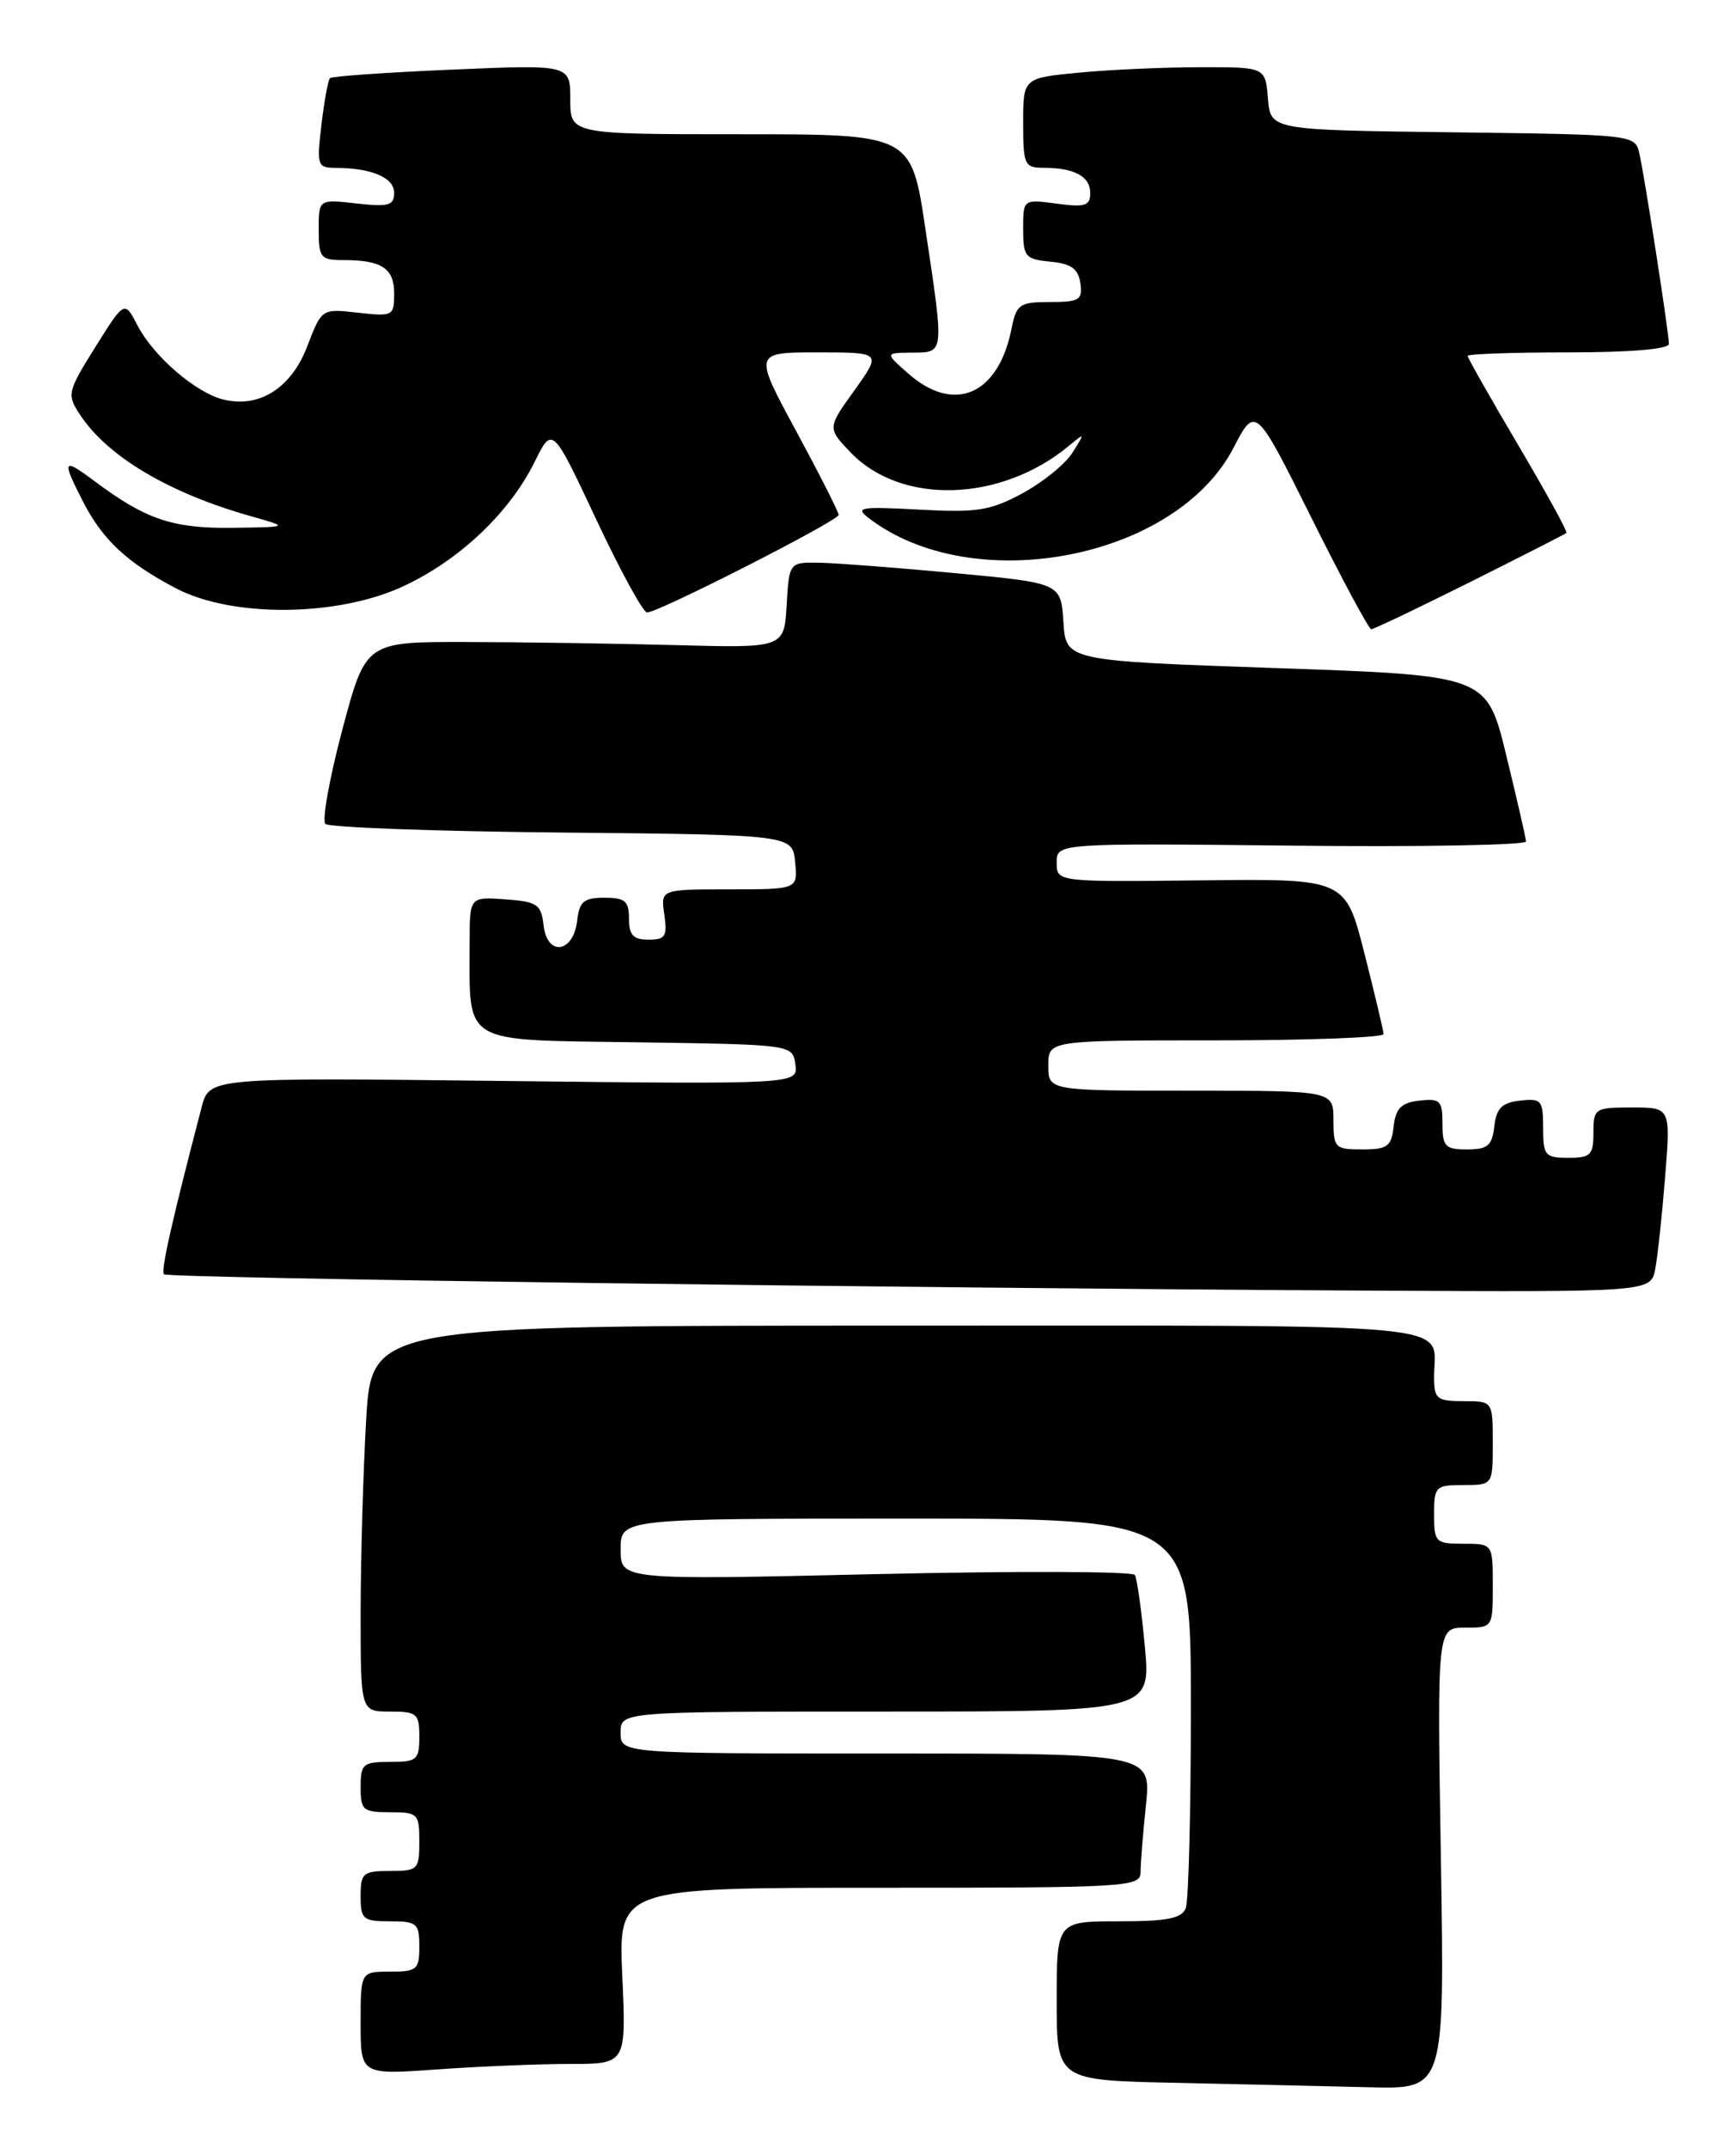 <?xml version="1.0" encoding="UTF-8" standalone="no"?>
<!DOCTYPE svg PUBLIC "-//W3C//DTD SVG 1.1//EN" "http://www.w3.org/Graphics/SVG/1.1/DTD/svg11.dtd" >
<svg xmlns="http://www.w3.org/2000/svg" xmlns:xlink="http://www.w3.org/1999/xlink" version="1.1" viewBox="0 0 207 256">
 <g >
 <path fill="currentColor"
d=" M 171.81 221.50 C 171.36 194.00 171.36 194.00 174.68 194.00 C 178.00 194.00 178.00 194.00 178.00 189.00 C 178.00 184.00 178.00 184.00 174.50 184.00 C 171.17 184.00 171.00 183.83 171.00 180.50 C 171.00 177.17 171.17 177.00 174.50 177.00 C 178.00 177.00 178.00 177.00 178.00 172.00 C 178.00 167.00 178.00 167.00 174.50 167.00 C 171.30 167.00 171.00 166.75 171.00 164.08 C 171.00 157.51 176.12 158.00 107.05 158.00 C 44.31 158.00 44.31 158.00 43.66 169.25 C 43.30 175.44 43.01 185.79 43.00 192.25 C 43.00 204.00 43.00 204.00 46.50 204.00 C 49.72 204.00 50.00 204.24 50.00 207.00 C 50.00 209.76 49.72 210.00 46.50 210.00 C 43.28 210.00 43.00 210.24 43.00 213.00 C 43.00 215.76 43.28 216.00 46.50 216.00 C 49.83 216.00 50.00 216.17 50.00 219.50 C 50.00 222.83 49.83 223.00 46.50 223.00 C 43.28 223.00 43.00 223.24 43.00 226.00 C 43.00 228.76 43.28 229.00 46.50 229.00 C 49.72 229.00 50.00 229.24 50.00 232.00 C 50.00 234.76 49.72 235.00 46.50 235.00 C 43.00 235.00 43.00 235.00 43.00 241.15 C 43.00 247.30 43.00 247.30 52.15 246.65 C 57.19 246.29 64.31 246.00 67.99 246.00 C 74.67 246.00 74.67 246.00 74.20 235.50 C 73.74 225.00 73.74 225.00 104.87 225.00 C 134.51 225.00 136.00 224.91 136.00 223.15 C 136.00 222.13 136.29 218.53 136.64 215.15 C 137.28 209.00 137.28 209.00 105.64 209.00 C 74.00 209.00 74.00 209.00 74.00 206.50 C 74.00 204.00 74.00 204.00 105.62 204.00 C 137.23 204.00 137.23 204.00 136.51 196.25 C 136.12 191.99 135.58 188.15 135.32 187.72 C 135.05 187.28 121.15 187.24 104.42 187.62 C 74.00 188.32 74.00 188.32 74.00 184.66 C 74.00 181.00 74.00 181.00 108.00 181.00 C 142.00 181.00 142.00 181.00 142.00 203.42 C 142.00 215.75 141.73 226.55 141.39 227.42 C 140.92 228.66 139.21 229.00 133.39 229.00 C 126.00 229.00 126.00 229.00 126.00 238.47 C 126.00 247.95 126.00 247.95 140.25 248.25 C 148.09 248.42 158.50 248.66 163.38 248.78 C 172.26 249.00 172.26 249.00 171.81 221.50 Z  M 197.37 151.25 C 197.66 149.74 198.19 144.79 198.55 140.25 C 199.21 132.00 199.21 132.00 194.60 132.00 C 190.16 132.00 190.00 132.10 190.00 135.00 C 190.00 137.67 189.67 138.00 187.00 138.00 C 184.23 138.00 184.00 137.73 184.00 134.43 C 184.00 131.13 183.80 130.89 181.25 131.18 C 179.09 131.43 178.43 132.09 178.18 134.25 C 177.92 136.55 177.39 137.00 174.93 137.00 C 172.33 137.00 172.00 136.66 172.00 133.93 C 172.00 131.18 171.72 130.90 169.25 131.18 C 167.09 131.43 166.43 132.09 166.18 134.25 C 165.91 136.65 165.44 137.00 162.43 137.00 C 159.18 137.00 159.00 136.82 159.00 133.50 C 159.00 130.00 159.00 130.00 142.00 130.00 C 125.00 130.00 125.00 130.00 125.00 127.00 C 125.00 124.00 125.00 124.00 145.00 124.00 C 156.00 124.00 164.99 123.66 164.98 123.25 C 164.96 122.84 163.93 118.50 162.69 113.62 C 160.43 104.73 160.43 104.73 143.22 104.93 C 126.00 105.12 126.00 105.12 126.00 102.81 C 126.00 100.50 126.00 100.50 154.00 100.79 C 169.40 100.96 181.98 100.73 181.96 100.29 C 181.94 99.86 180.87 95.22 179.60 90.00 C 177.28 80.50 177.28 80.50 152.19 79.63 C 127.10 78.76 127.10 78.76 126.80 74.13 C 126.50 69.50 126.50 69.50 114.00 68.32 C 107.12 67.68 99.84 67.12 97.80 67.07 C 94.10 67.00 94.10 67.00 93.80 72.12 C 93.50 77.24 93.50 77.24 80.50 76.89 C 73.35 76.70 62.12 76.53 55.55 76.52 C 43.61 76.50 43.61 76.50 40.82 86.97 C 39.29 92.73 38.38 97.78 38.80 98.20 C 39.22 98.62 51.93 99.09 67.03 99.23 C 94.50 99.50 94.50 99.50 94.81 102.75 C 95.13 106.00 95.13 106.00 86.95 106.00 C 78.77 106.00 78.77 106.00 79.21 109.00 C 79.59 111.60 79.34 112.00 77.33 112.00 C 75.51 112.00 75.00 111.45 75.00 109.50 C 75.00 107.40 74.53 107.00 72.07 107.00 C 69.61 107.00 69.08 107.45 68.82 109.74 C 68.37 113.59 65.25 114.04 64.82 110.31 C 64.53 107.78 64.08 107.47 60.25 107.19 C 56.00 106.89 56.00 106.89 56.00 112.32 C 56.00 124.65 54.79 123.92 75.87 124.23 C 94.50 124.50 94.50 124.50 94.84 126.87 C 95.17 129.24 95.17 129.24 60.07 128.84 C 24.96 128.43 24.96 128.43 24.04 131.97 C 20.50 145.53 19.15 151.49 19.55 151.88 C 20.02 152.35 107.00 153.53 163.67 153.83 C 196.84 154.00 196.84 154.00 197.37 151.25 Z  M 175.27 69.39 C 181.44 66.30 186.63 63.66 186.78 63.52 C 186.94 63.38 184.35 58.67 181.03 53.05 C 177.71 47.43 175.00 42.65 175.00 42.42 C 175.00 42.19 180.40 42.00 187.00 42.00 C 194.42 42.00 199.00 41.61 199.00 40.99 C 199.00 39.68 196.13 21.18 195.47 18.27 C 194.98 16.06 194.80 16.04 173.24 15.77 C 151.50 15.50 151.50 15.50 151.19 11.75 C 150.88 8.00 150.88 8.00 143.19 8.01 C 138.96 8.01 132.46 8.30 128.75 8.65 C 122.00 9.29 122.00 9.29 122.00 14.64 C 122.00 19.64 122.16 20.00 124.42 20.00 C 128.10 20.00 130.00 21.02 130.00 23.01 C 130.00 24.53 129.38 24.73 126.00 24.27 C 122.00 23.74 122.00 23.74 122.00 27.30 C 122.00 30.60 122.25 30.90 125.25 31.19 C 127.74 31.43 128.57 32.03 128.82 33.75 C 129.10 35.76 128.71 36.00 125.19 36.00 C 121.56 36.00 121.20 36.25 120.61 39.20 C 119.04 47.07 113.78 49.35 108.31 44.53 C 105.50 42.06 105.50 42.06 108.75 42.03 C 112.64 41.99 112.60 42.36 110.34 27.25 C 108.66 16.00 108.66 16.00 88.33 16.00 C 68.00 16.00 68.00 16.00 68.00 11.85 C 68.00 7.69 68.00 7.69 53.88 8.30 C 46.12 8.63 39.58 9.09 39.35 9.31 C 39.12 9.54 38.66 12.04 38.33 14.86 C 37.75 19.78 37.82 20.00 40.11 20.01 C 44.35 20.04 47.00 21.18 47.00 22.99 C 47.00 24.49 46.32 24.68 42.50 24.25 C 38.00 23.74 38.00 23.74 38.00 27.37 C 38.00 30.71 38.23 31.00 40.92 31.00 C 45.52 31.00 47.00 31.97 47.00 34.98 C 47.00 37.66 46.85 37.74 42.68 37.27 C 38.36 36.78 38.36 36.78 36.63 41.29 C 34.73 46.27 30.89 48.69 26.60 47.61 C 23.31 46.79 18.28 42.44 16.39 38.78 C 14.85 35.81 14.85 35.81 11.37 41.36 C 8.04 46.69 7.96 47.02 9.52 49.40 C 12.81 54.42 20.17 58.79 30.00 61.55 C 34.50 62.82 34.50 62.82 27.70 62.91 C 20.60 63.00 17.36 61.91 11.25 57.33 C 7.47 54.51 7.33 54.77 9.90 59.79 C 12.25 64.36 15.16 67.07 21.00 70.13 C 27.74 73.65 40.33 73.52 48.15 69.85 C 54.82 66.73 60.75 61.10 63.73 55.09 C 65.86 50.77 65.86 50.77 71.08 61.88 C 73.95 68.00 76.68 73.00 77.16 73.00 C 78.52 73.00 100.00 62.06 100.00 61.37 C 100.00 61.03 97.72 56.53 94.93 51.37 C 89.86 42.00 89.86 42.00 97.49 42.00 C 105.12 42.00 105.12 42.00 101.89 46.51 C 98.65 51.02 98.65 51.02 101.42 53.92 C 107.47 60.23 119.33 59.87 127.47 53.13 C 129.38 51.54 129.39 51.56 127.86 53.98 C 127.00 55.34 124.31 57.51 121.89 58.81 C 118.07 60.87 116.48 61.12 109.60 60.74 C 102.55 60.36 101.91 60.47 103.60 61.76 C 116.04 71.28 140.17 66.65 147.06 53.42 C 149.70 48.34 149.70 48.34 156.35 61.67 C 160.00 69.00 163.23 75.00 163.51 75.00 C 163.80 75.00 169.09 72.47 175.27 69.39 Z "/>
</g>
</svg>